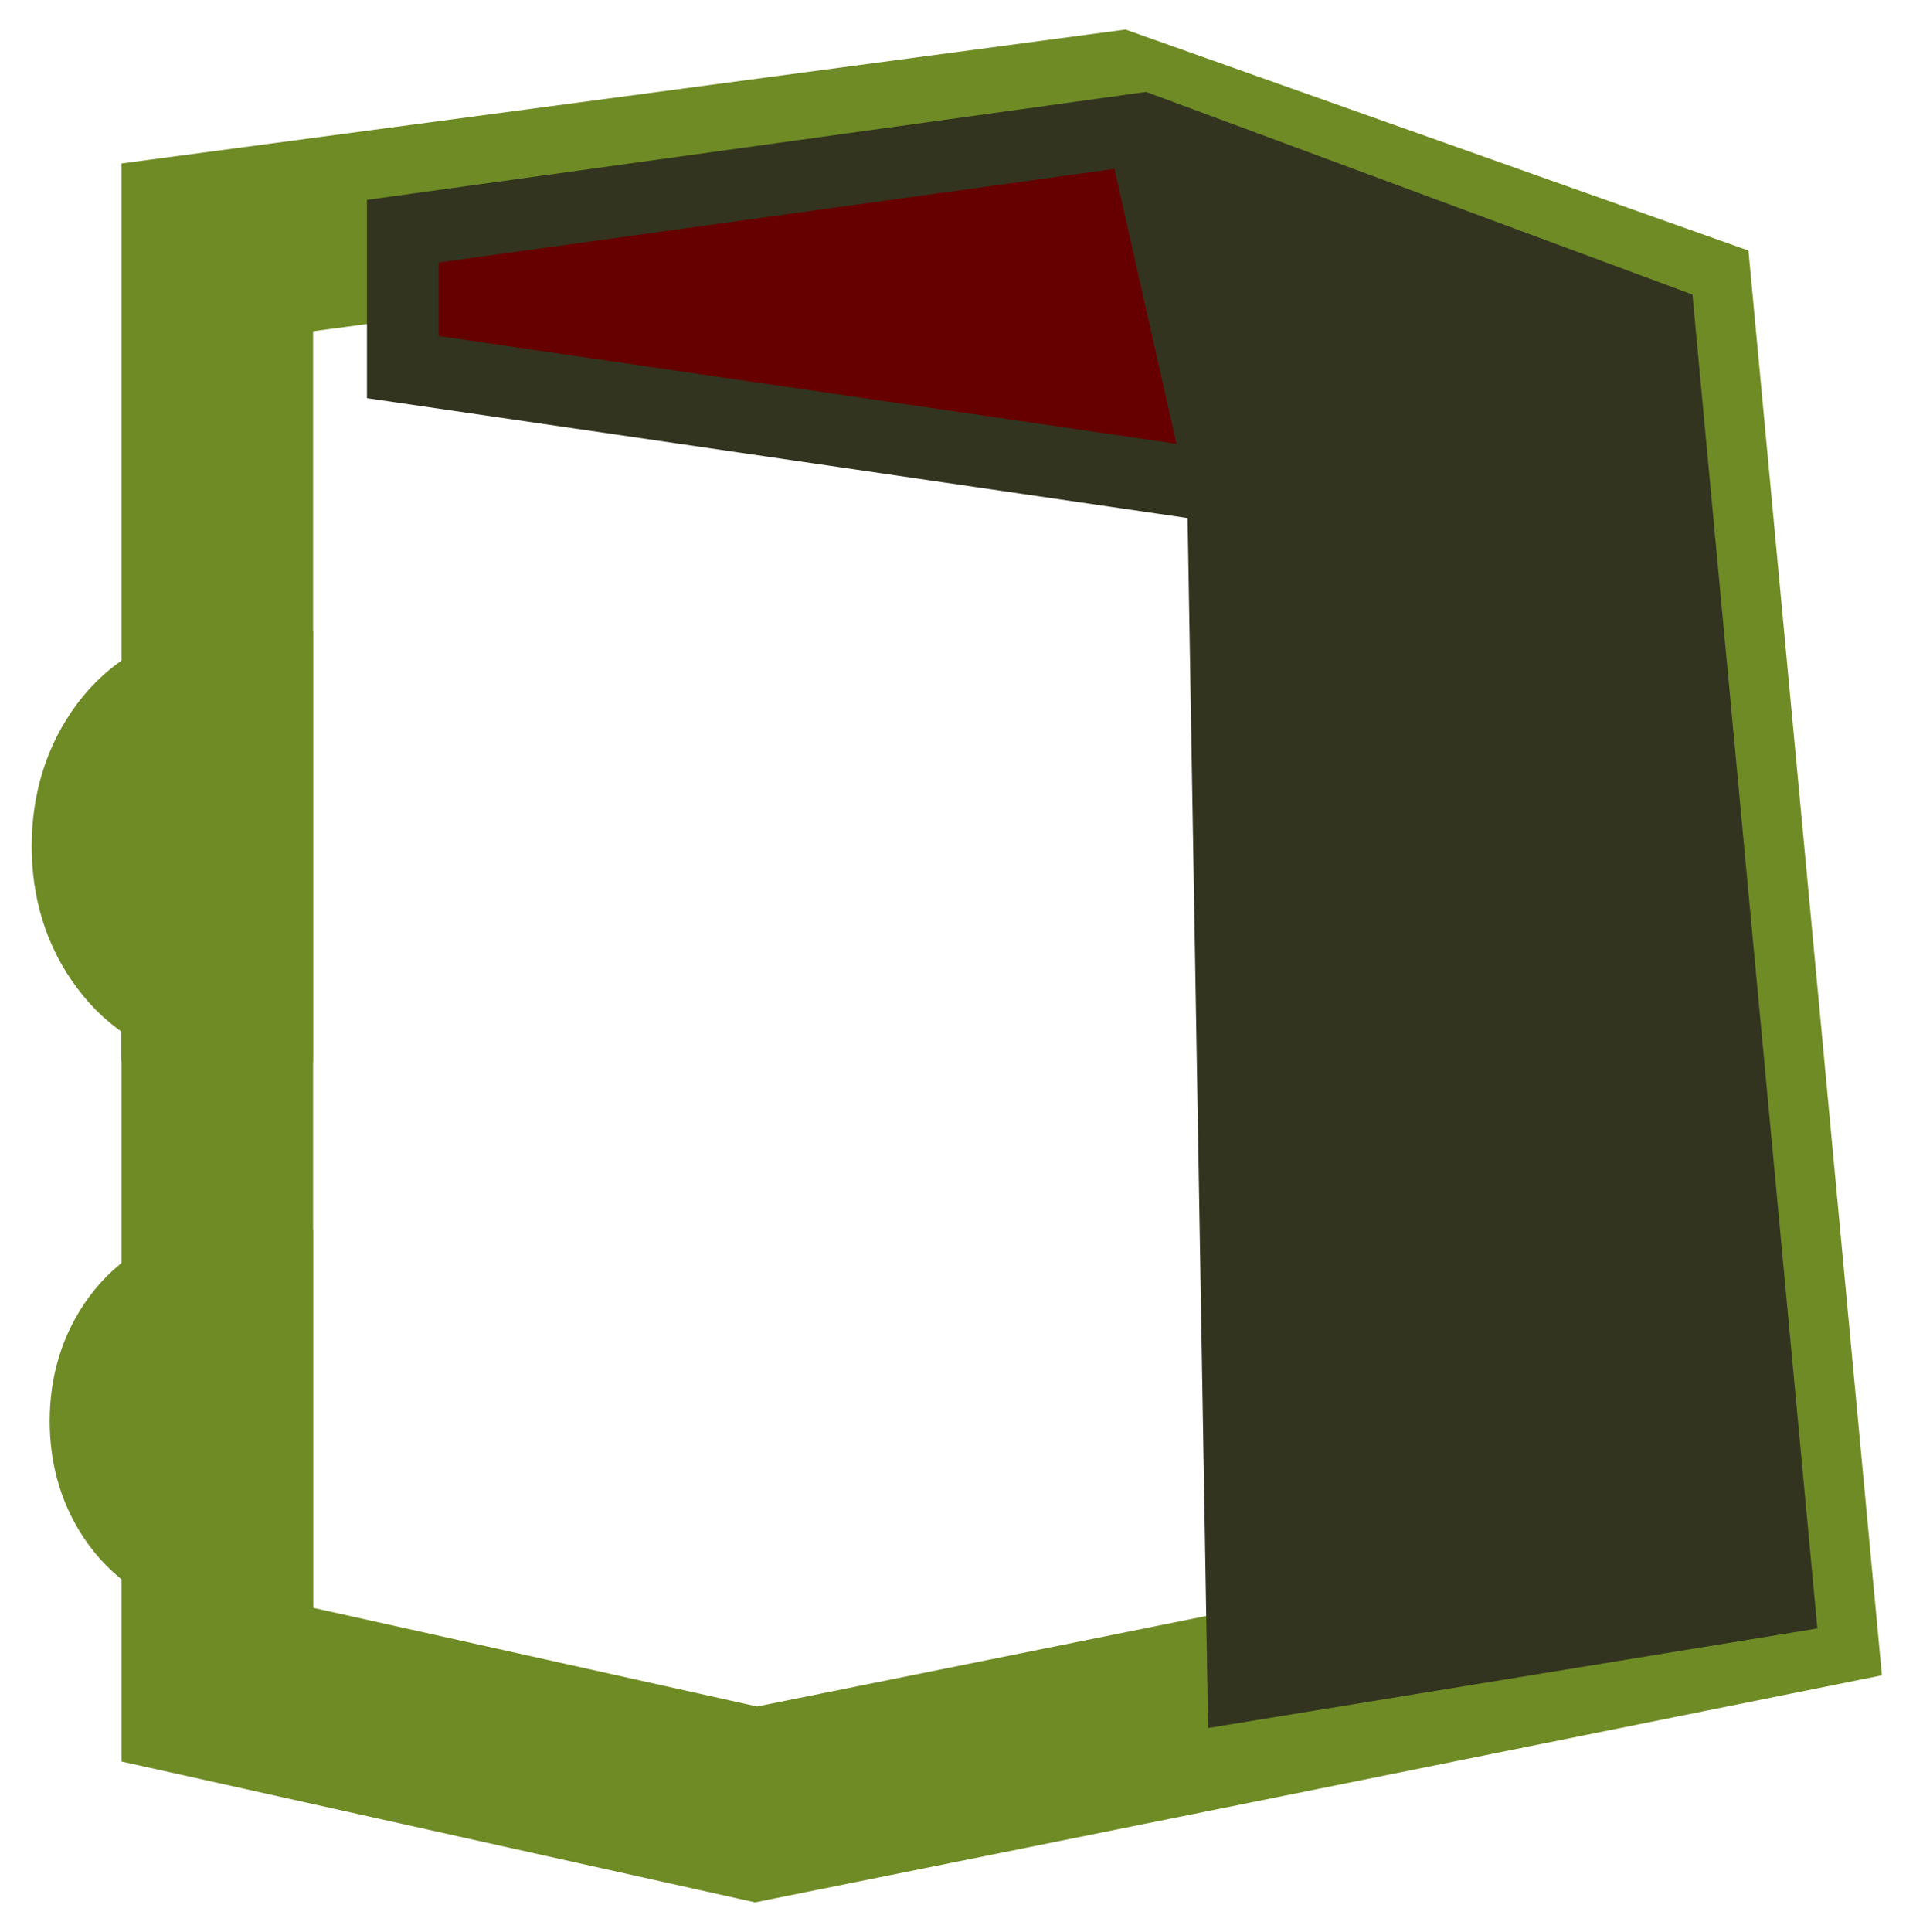 <?xml version="1.0" encoding="UTF-8" standalone="no"?>
<svg xmlns:ffdec="https://www.free-decompiler.com/flash" xmlns:xlink="http://www.w3.org/1999/xlink" ffdec:objectType="shape" height="161.3px" width="159.2px" xmlns="http://www.w3.org/2000/svg">
  <g transform="matrix(1.0, 0.0, 0.0, 1.0, 83.65, 140.65)">
    <path d="M54.9 -113.9 L64.9 -7.2 -20.5 10.0 -65.5 0.0 -65.5 -120.0 9.5 -130.0 54.9 -113.9 Z" fill="none" stroke="#6f8b25" stroke-linecap="square" stroke-linejoin="miter-clip" stroke-miterlimit="3.0" stroke-width="16.0"/>
    <path d="M-65.5 -60.0 Q-68.6 -60.0 -70.8 -62.95 -73.0 -65.85 -73.0 -70.0 -73.0 -74.15 -70.8 -77.1 -68.6 -80.0 -65.5 -80.0 L-65.5 -60.0 M-65.5 -14.0 Q-68.0 -14.0 -69.75 -16.35 -71.5 -18.7 -71.5 -22.0 -71.5 -25.3 -69.75 -27.65 -68.0 -30.0 -65.5 -30.0 L-65.5 -14.0" fill="#32341f" fill-rule="evenodd" stroke="none"/>
    <path d="M-65.5 -60.0 Q-68.6 -60.0 -70.8 -62.95 -73.0 -65.85 -73.0 -70.0 -73.0 -74.15 -70.8 -77.1 -68.6 -80.0 -65.5 -80.0 L-65.5 -60.0 M-65.5 -14.0 Q-68.0 -14.0 -69.75 -16.35 -71.5 -18.7 -71.5 -22.0 -71.5 -25.3 -69.75 -27.65 -68.0 -30.0 -65.5 -30.0 L-65.5 -14.0 Z" fill="none" stroke="#6f8b25" stroke-linecap="square" stroke-linejoin="miter-clip" stroke-miterlimit="3.0" stroke-width="16.0"/>
    <path d="M11.75 -129.9 L18.5 -100.0 -50.0 -110.0 -50.0 -121.35 11.75 -129.9" fill="#660000" fill-rule="evenodd" stroke="none"/>
    <path d="M18.5 -100.0 L11.75 -129.9 54.9 -113.9 64.9 -7.2 20.2 0.1 18.5 -100.0" fill="#32341f" fill-rule="evenodd" stroke="none"/>
    <path d="M11.75 -129.9 L18.5 -100.0 20.2 0.1 64.9 -7.2 54.9 -113.9 11.75 -129.9 -50.0 -121.35 -50.0 -110.0 18.5 -100.0" fill="none" stroke="#32341f" stroke-linecap="round" stroke-linejoin="miter-clip" stroke-miterlimit="3.0" stroke-width="6.0"/>
  </g>
</svg>
